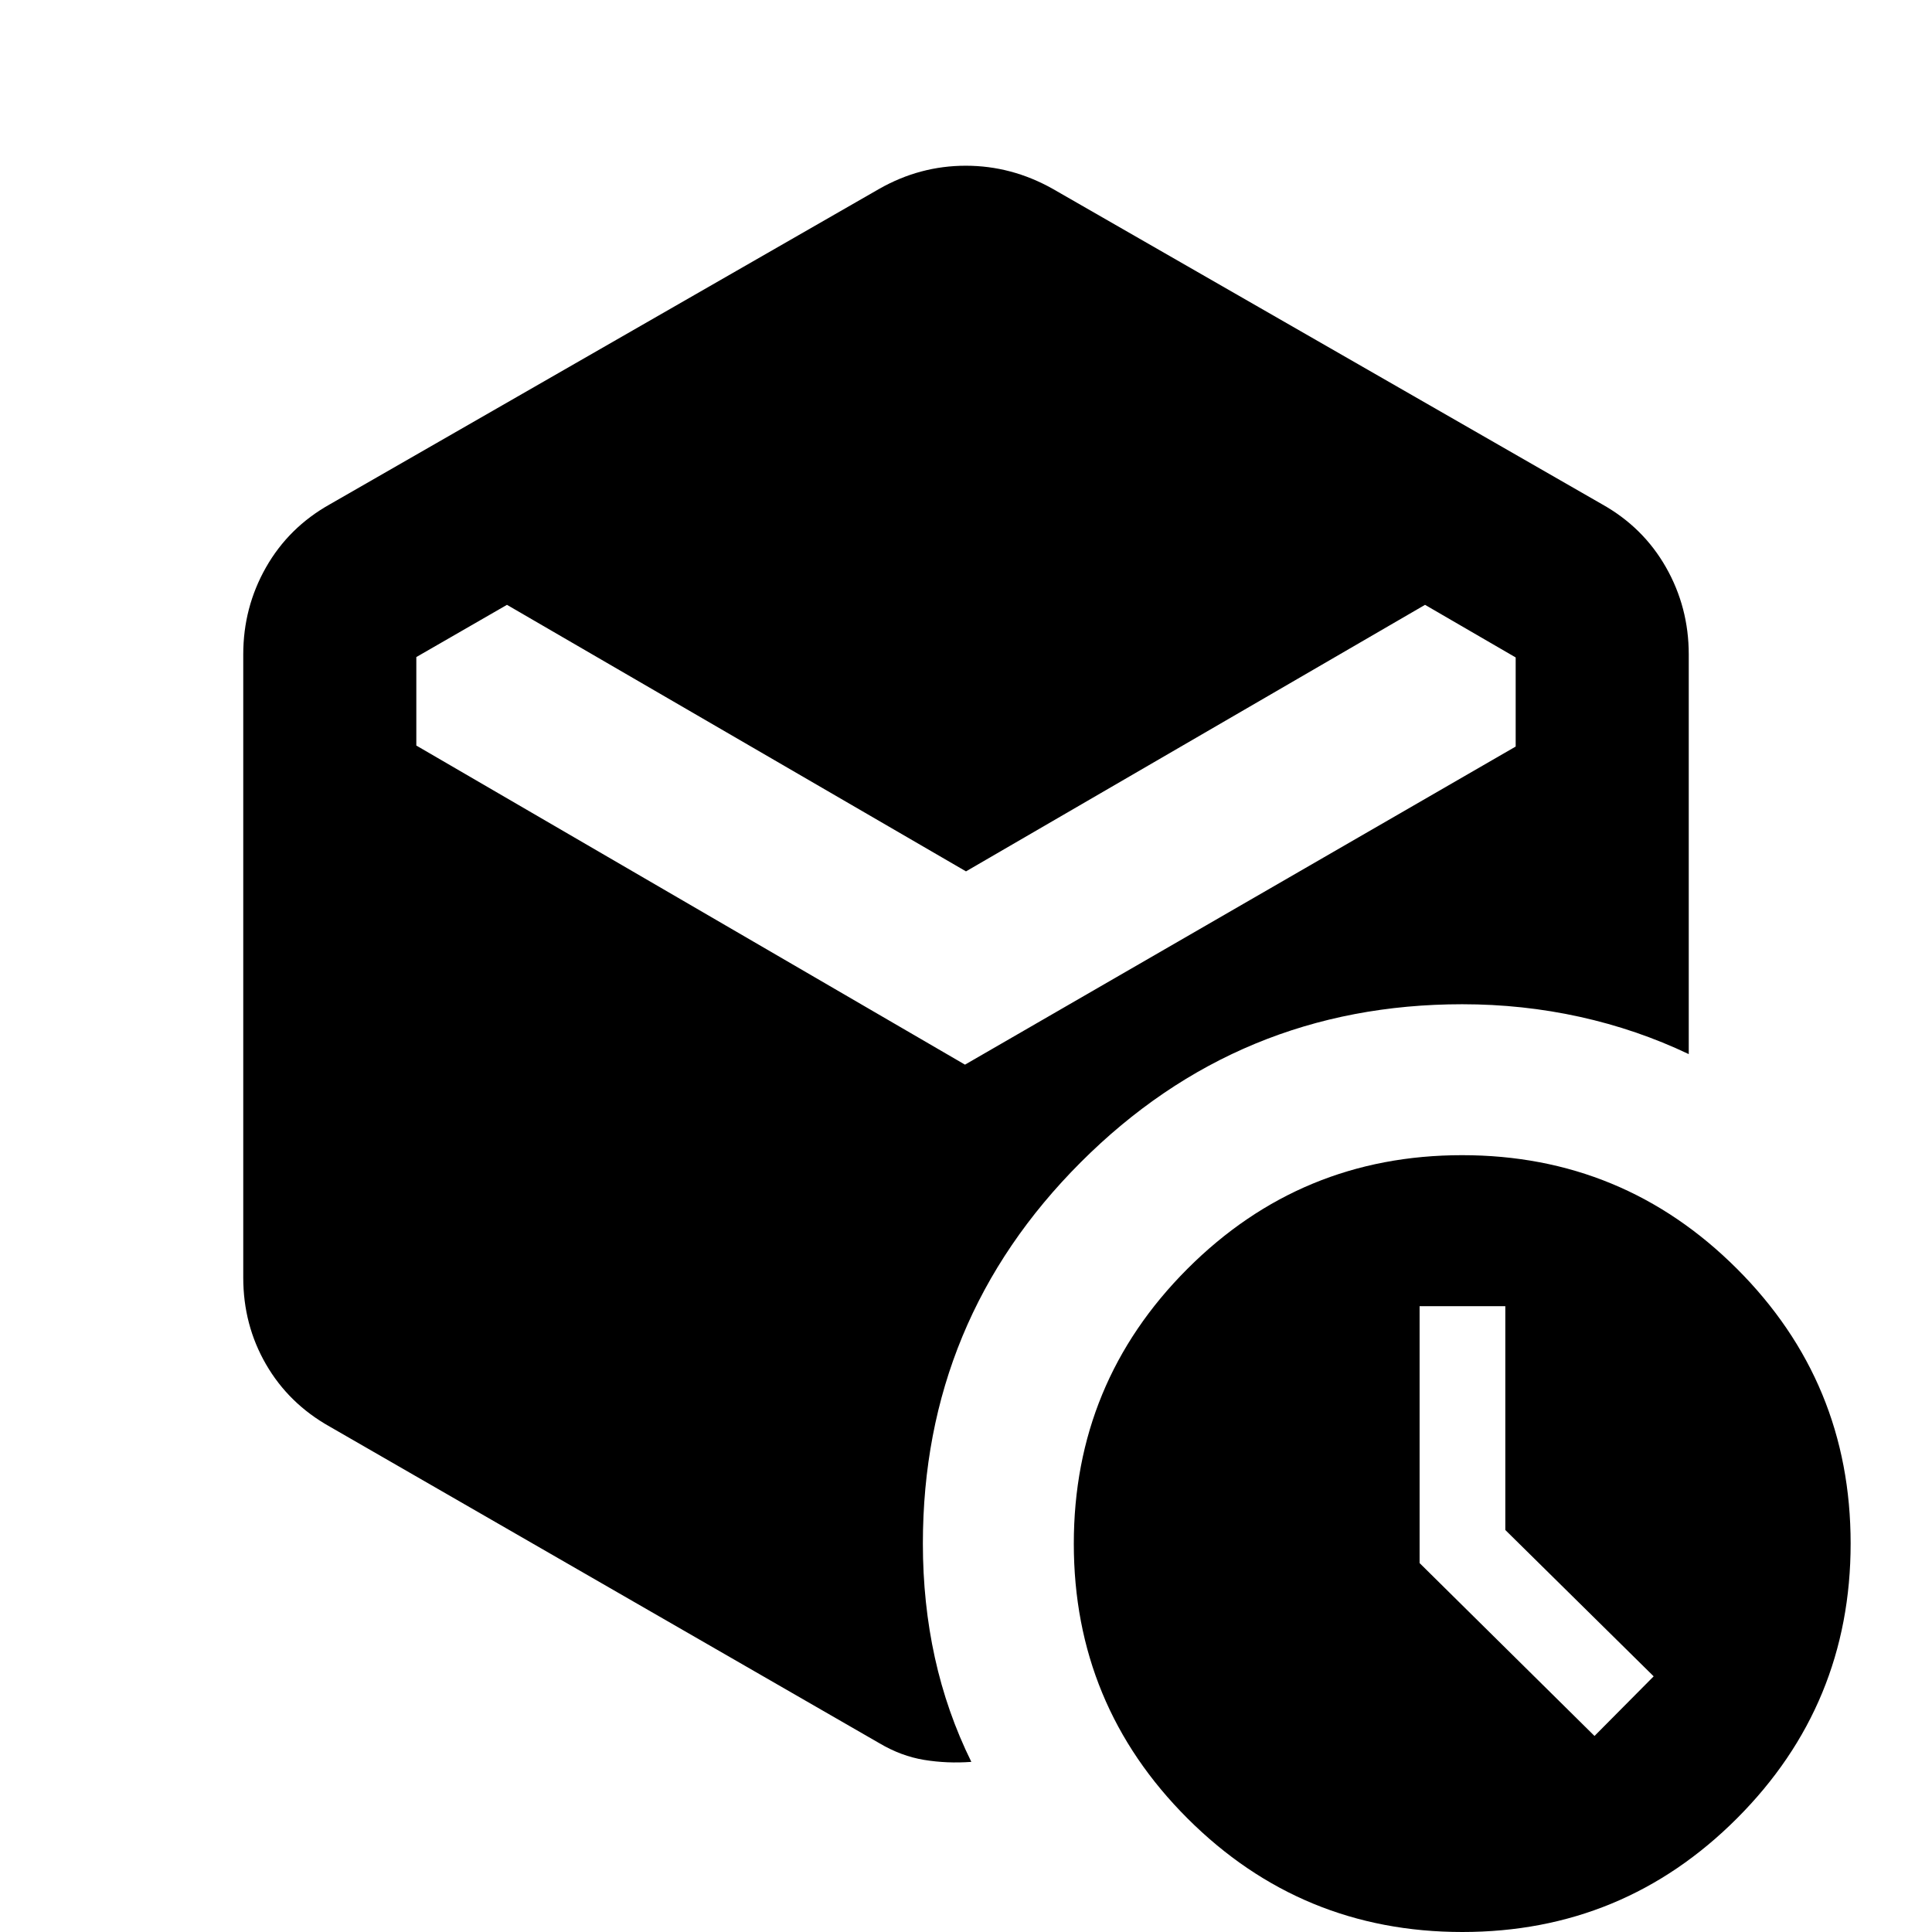 <svg xmlns="http://www.w3.org/2000/svg" height="24" viewBox="0 -960 960 960" width="24"><path d="M480-527.02 251.91-659.46l-45.04 25.95v43.97L479.5-430.98l273.63-158.06v-44.28l-45.04-26.14L480-527.02ZM437-93.78 163.87-251.11q-20.39-11.43-31.7-30.98-11.3-19.54-11.3-43.08v-309.66q0-23.37 11.3-43.25 11.31-19.88 31.7-31.31L437-866.22q20.15-11.43 42.88-11.43 22.73 0 43.12 11.43l273.13 156.83q20.39 11.43 31.7 31.31 11.3 19.88 11.3 43.25v198.61q-25.76-12.26-54.14-18.52T726.57-461q-111.03 0-189.52 78.49-78.48 78.48-78.48 189.51 0 29.52 5.95 56.64 5.96 27.12 18.13 51.82-12.04.89-23.44-.98-11.41-1.87-22.21-8.26ZM726.63 0q-80.06 0-136.56-56.43-56.5-56.44-56.5-136.5 0-80.07 56.43-136.57T726.5-386q80.07 0 136.57 56.43 56.5 56.44 56.5 136.5 0 80.07-56.44 136.57Q806.7 0 726.63 0Zm21.35-199.76v-111.2h-42.59v127.64l86.91 85.91 29.4-29.63-73.72-72.72Z"/></svg>